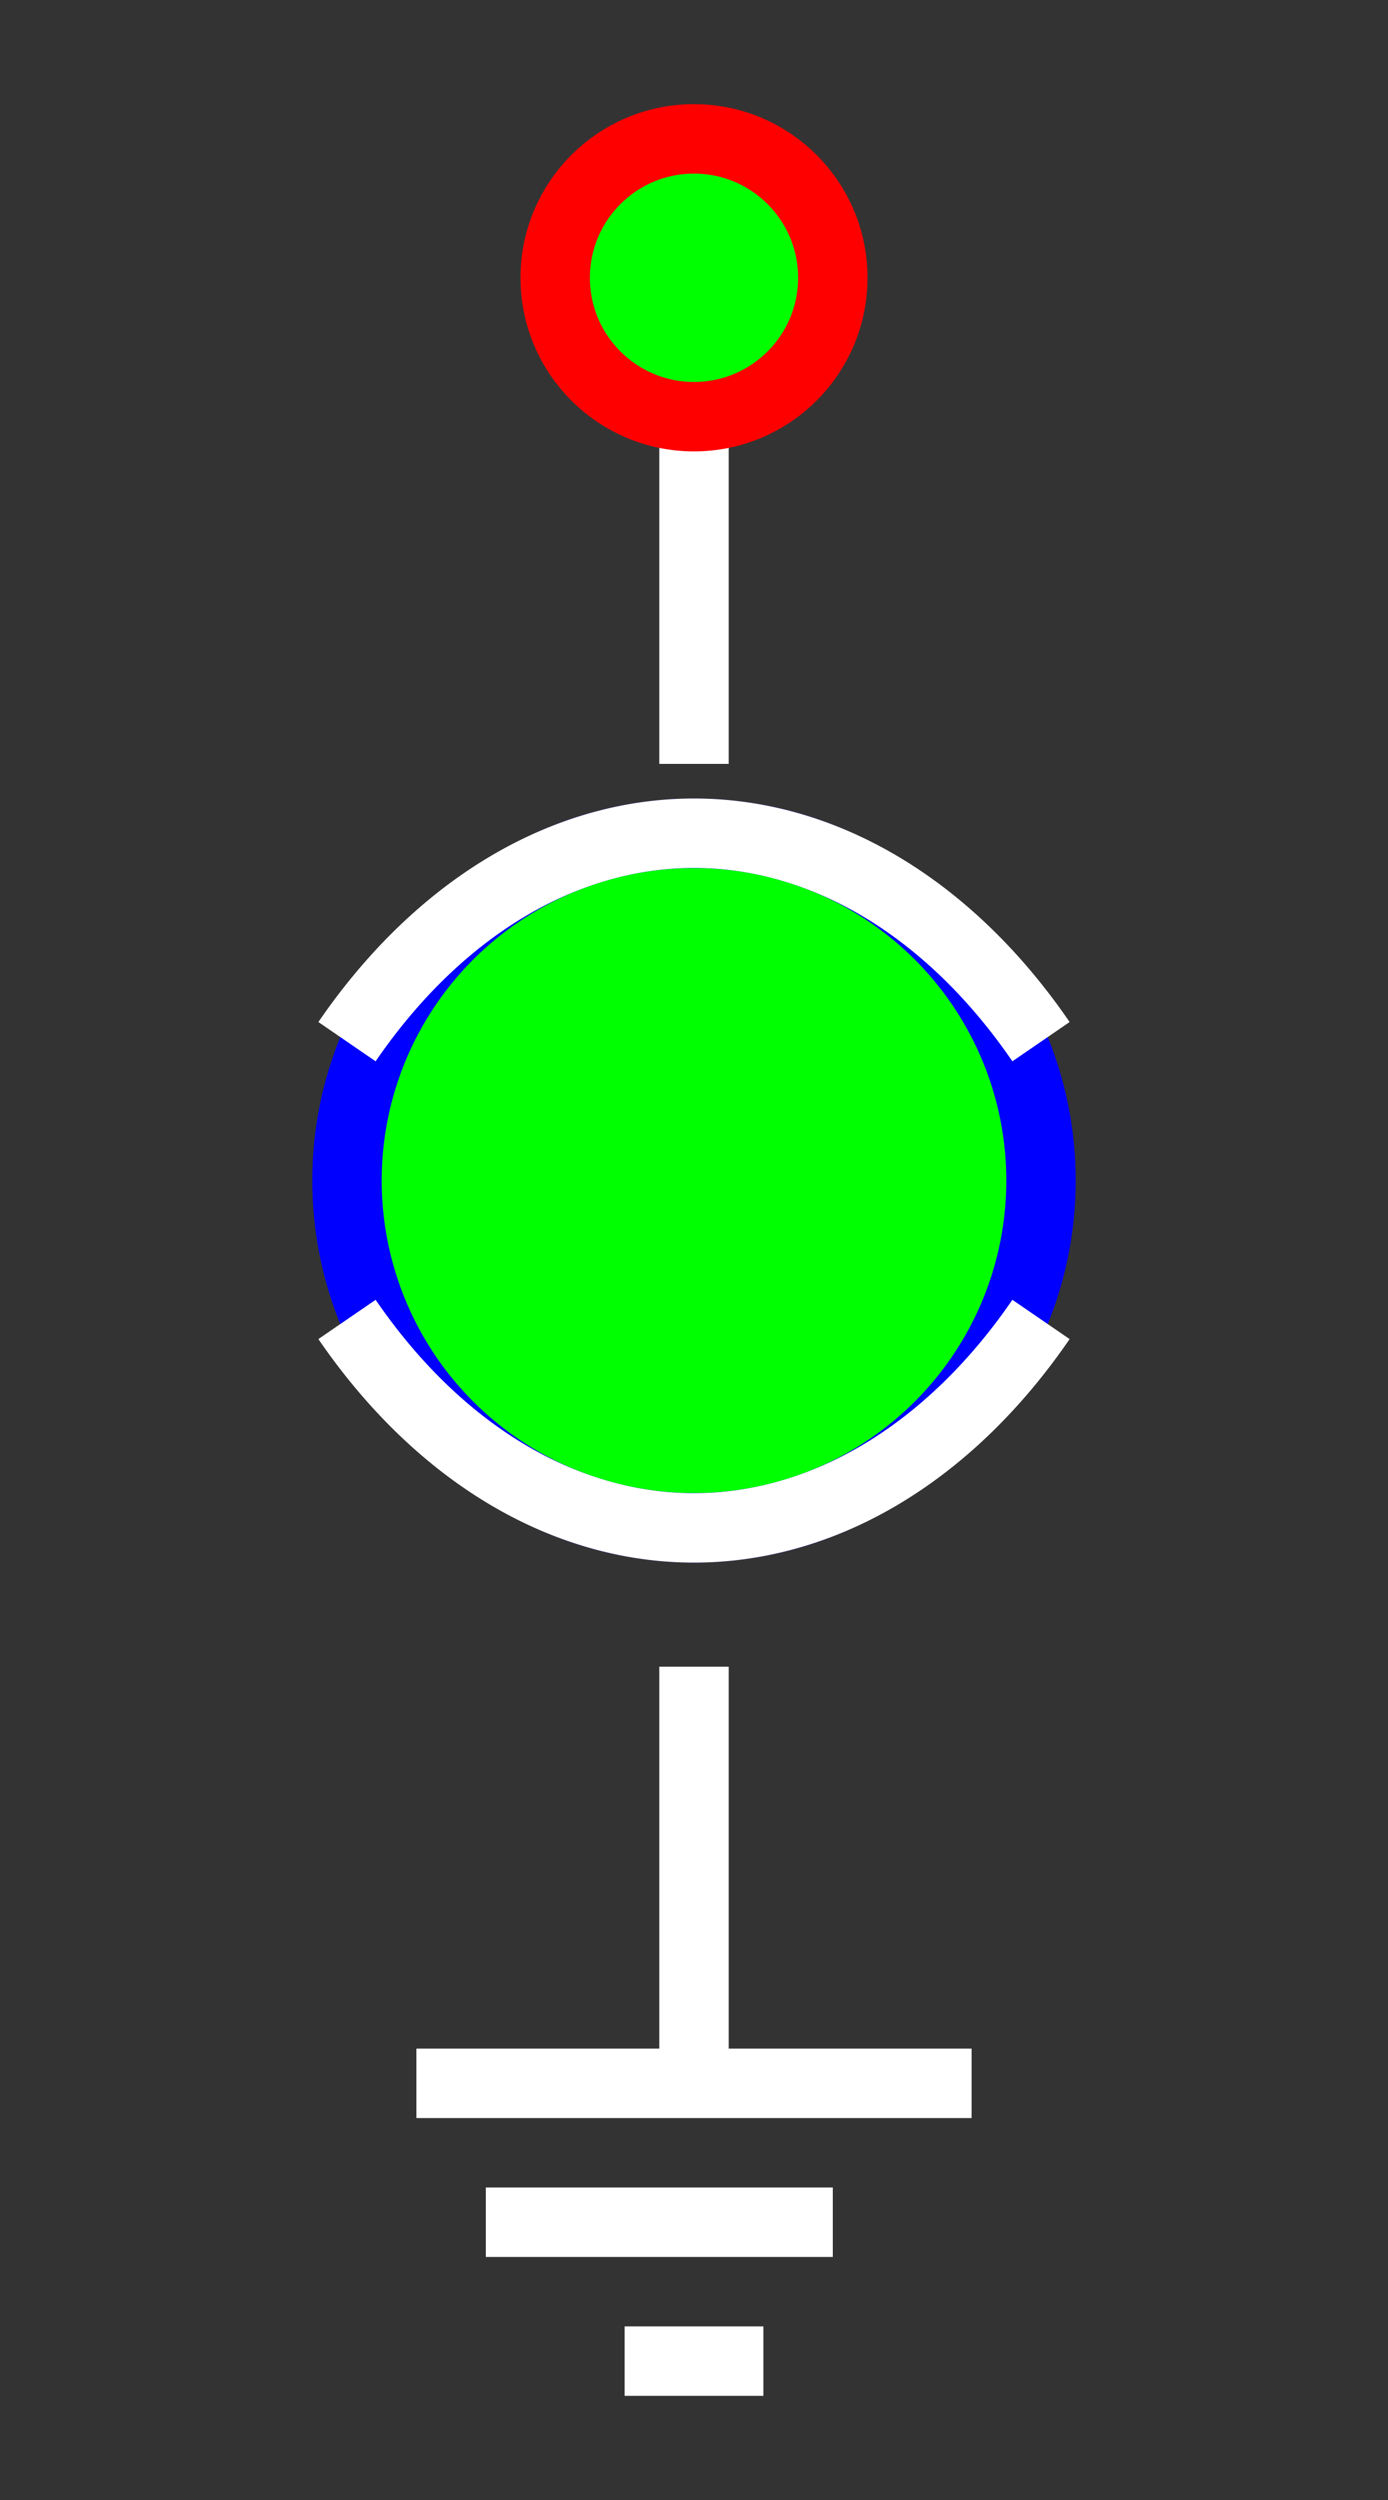 <svg xmlns="http://www.w3.org/2000/svg" width="20" height="36">
  <rect width="100%" height="100%" fill="#333333" stroke="none"/>
  <!-- 线条 -->
  <line x1="10" y1="4" x2="10" y2="11" stroke="rgb(255,255,255)" stroke-width="1" />
  <line x1="10" y1="24" x2="10" y2="30" stroke="rgb(255,255,255)" stroke-width="1" />
  <line x1="6" y1="30" x2="14" y2="30" stroke="rgb(255,255,255)" stroke-width="1" />
  <line x1="7" y1="32" x2="12" y2="32" stroke="rgb(255,255,255)" stroke-width="1" />
  <line x1="9" y1="34" x2="11" y2="34" stroke="rgb(255,255,255)" stroke-width="1" />

  <!-- 圆形 -->
  <circle cx="2" cy="18" r="0" fill="rgb(255,255,255)" stroke="rgb(0,0,255)" stroke-width="1" />

  <!-- 椭圆 -->
  <circle cx="10" cy="17" r="5" fill="rgb(0,255,0)" stroke="rgb(0,0,255)" stroke-width="1" />

  <!-- 椭圆弧 1 -->
  <path d="M5,15 A7,10 0 0,1 15,15" 
        stroke="rgb(255,255,255)" stroke-width="1" fill="none" />

  <!-- 椭圆弧 2 -->
  <path d="M5,19 A7,10 0 0,0 15,19" 
        stroke="rgb(255,255,255)" stroke-width="1" fill="none" />

  <!-- Pin -->
  <circle cx="10" cy="4" r="2" fill="rgb(0,255,0)" stroke="rgb(255,0,0)" stroke-width="1" />
</svg>